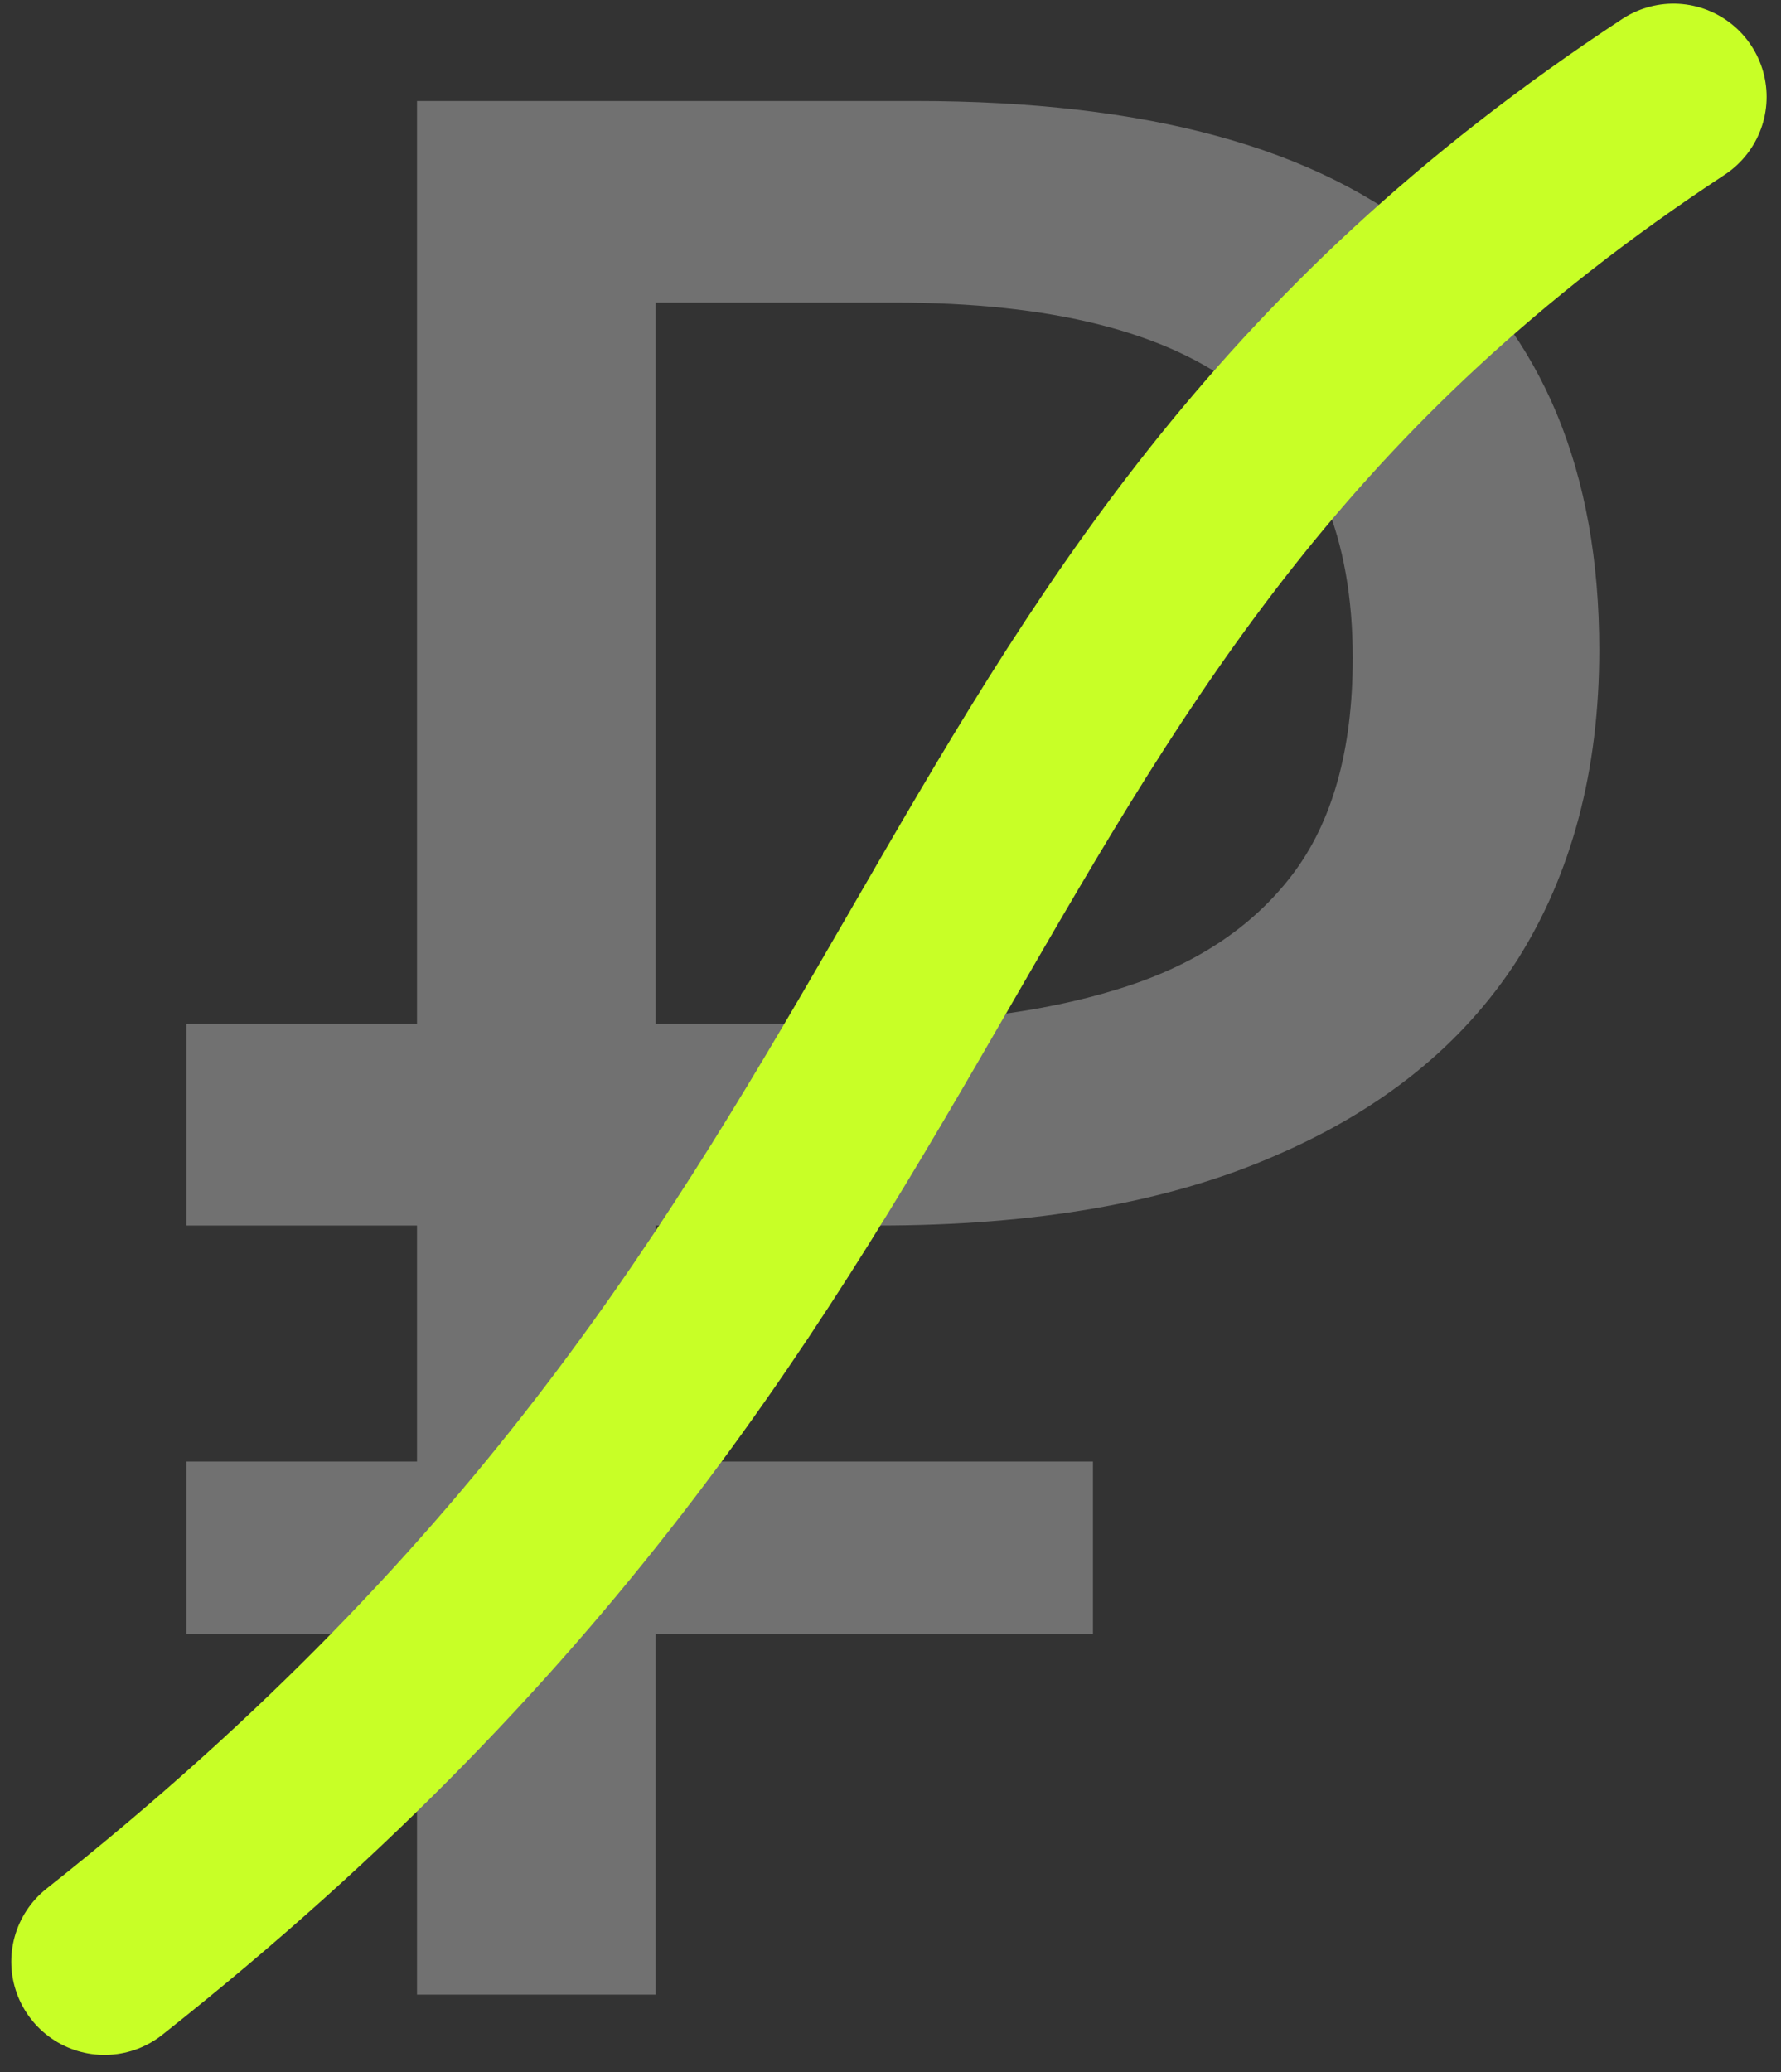<svg width="86" height="100" viewBox="0 0 86 100" fill="none" xmlns="http://www.w3.org/2000/svg">
<rect x="0" y="0" width="86" height="100" fill="#333333" stroke="none"/>
<path d="M20.136 96.267L20.136 4.875L44.2 4.875C55.379 4.875 63.656 7.136 69.032 11.659C74.493 16.182 77.224 22.752 77.224 31.371C77.224 37.174 75.901 42.166 73.256 46.347C70.611 50.443 66.685 53.6 61.48 55.819C56.36 58.038 50.003 59.147 42.408 59.147H31.656L31.656 96.267H20.136ZM9 78.859L9 70.539H52.776L52.776 78.859H9ZM9 59.147L9 49.419L38.312 49.419V59.147L9 59.147ZM40.744 49.419C45.949 49.419 50.344 48.864 53.928 47.755C57.597 46.646 60.413 44.811 62.376 42.251C64.339 39.691 65.32 36.192 65.32 31.755C65.32 25.952 63.528 21.643 59.944 18.827C56.36 16.011 50.771 14.603 43.176 14.603L31.656 14.603L31.656 49.419H40.744Z" fill="#717171"/>
<path d="M5.045 94.676C48.784 60.097 42.573 29.806 80.805 4.676" stroke="#C8FF26" stroke-width="9" stroke-linecap="round"/>
</svg>
